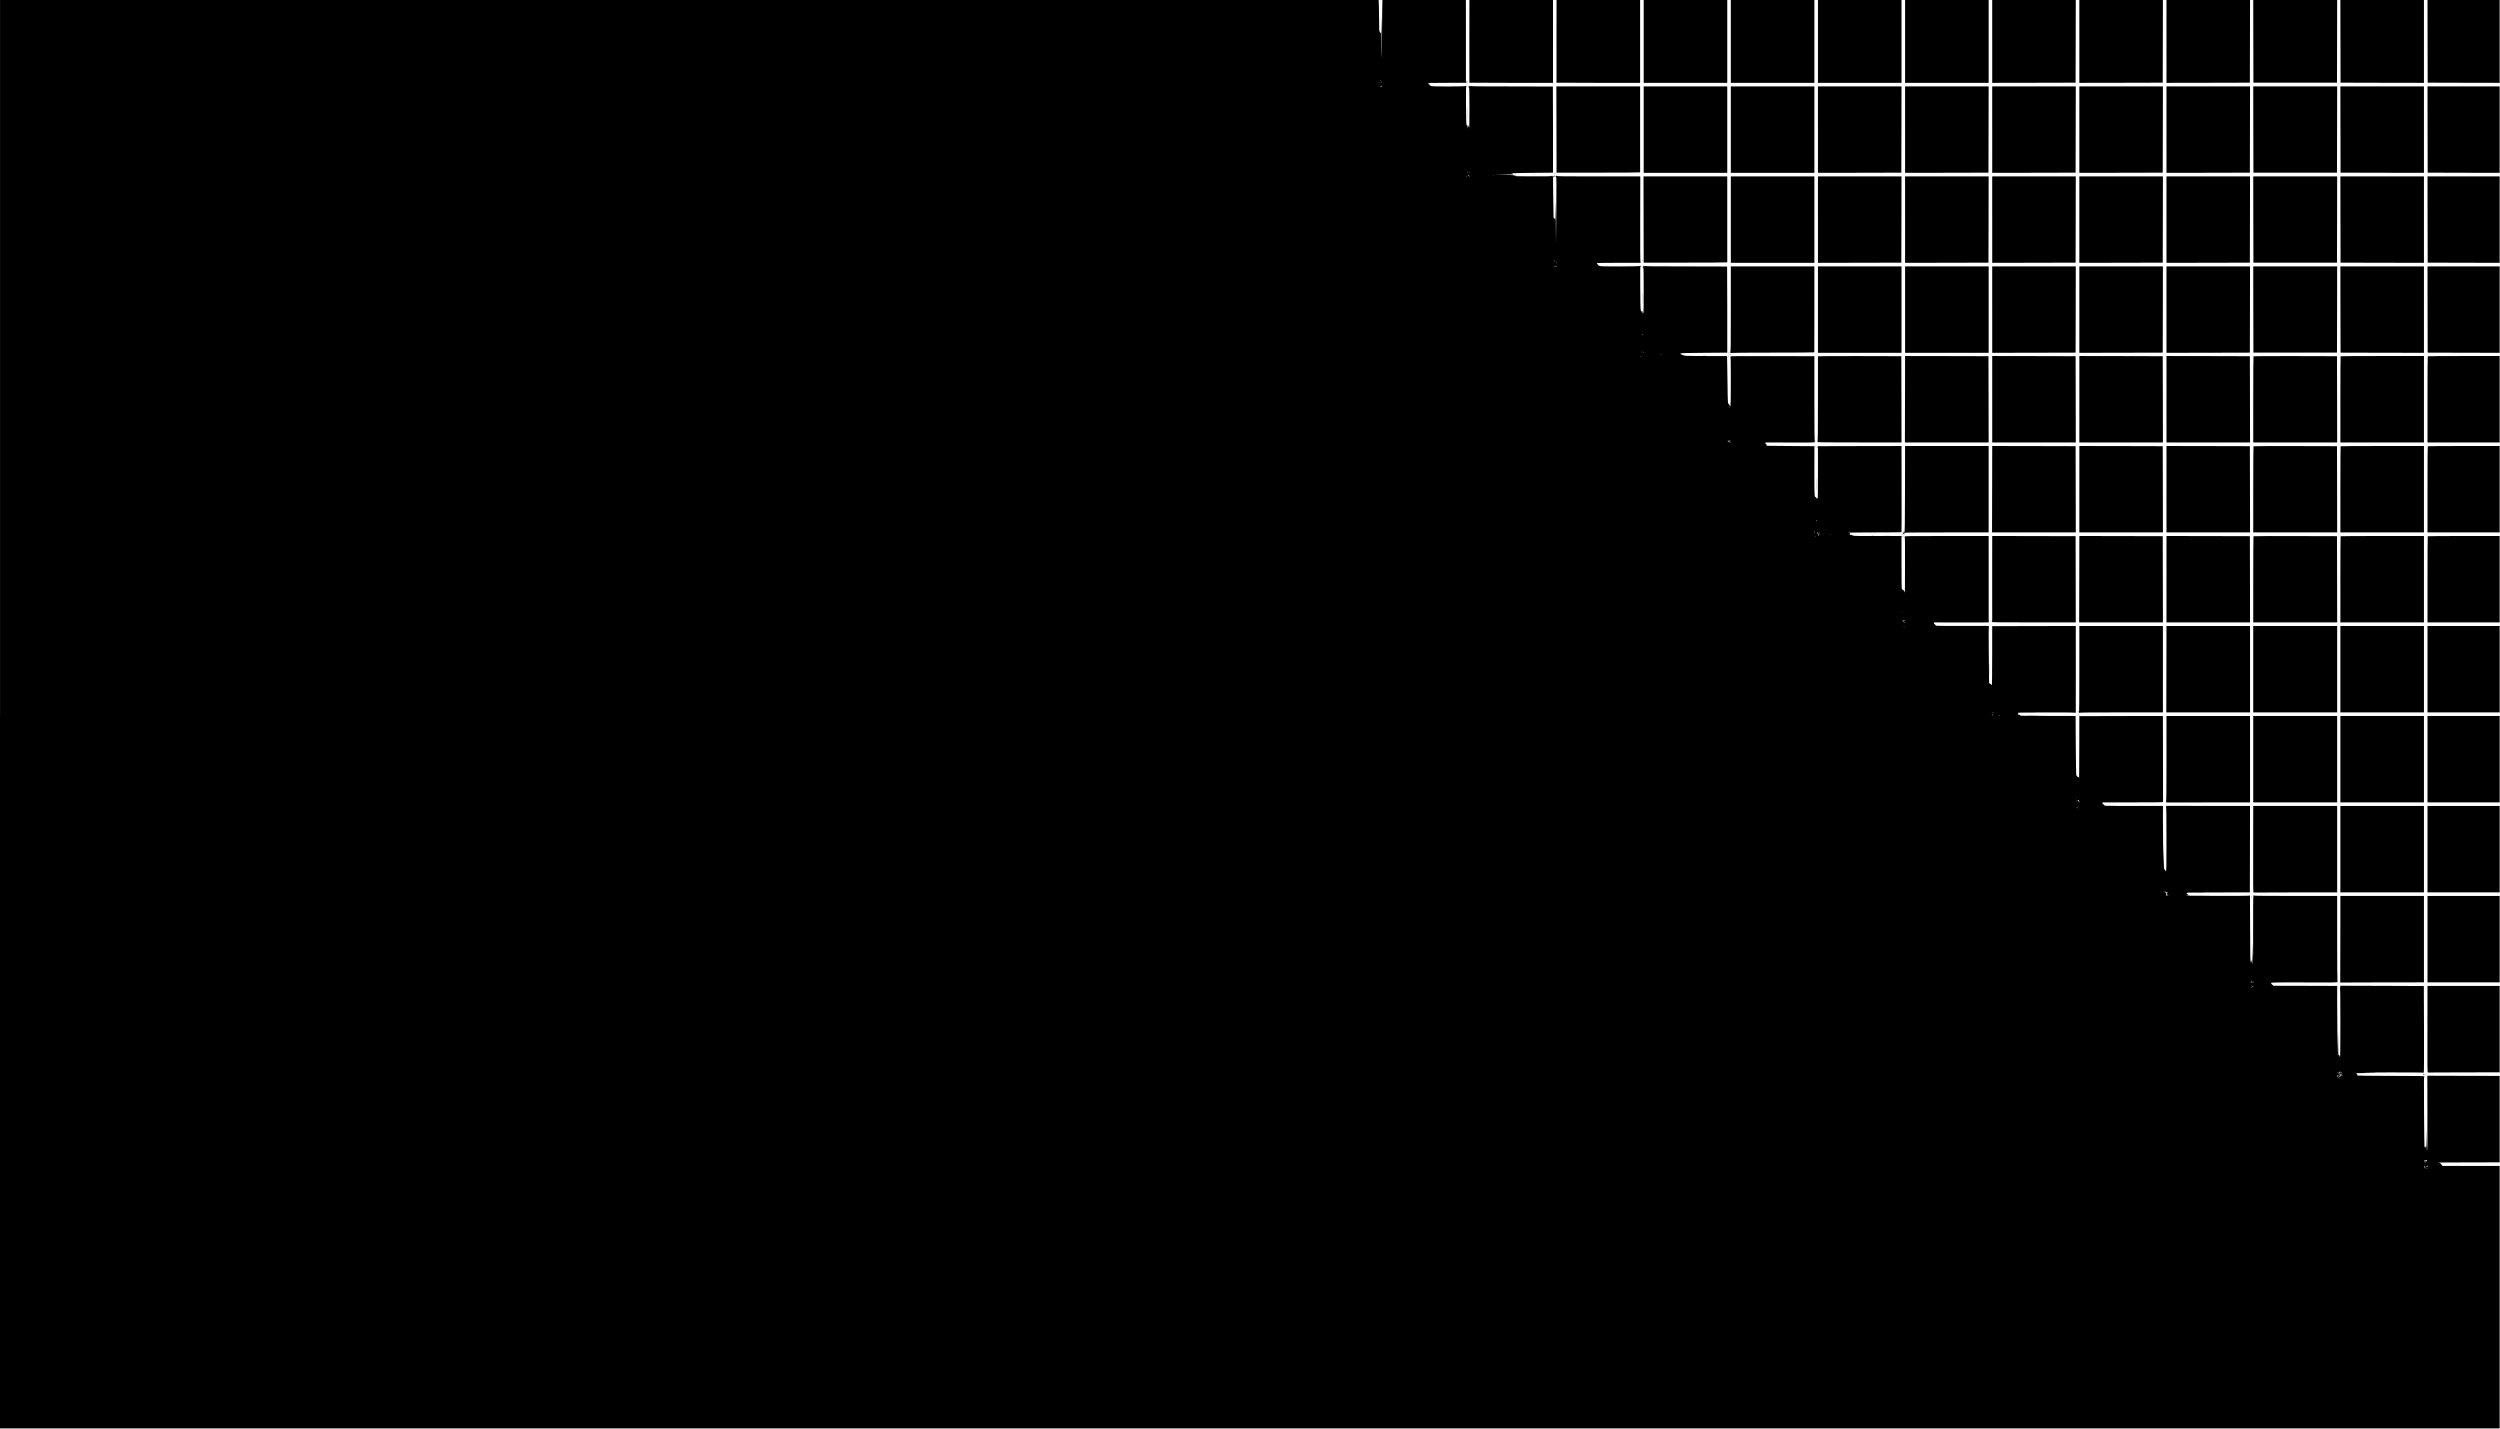 <?xml version="1.0" standalone="no"?>
<!DOCTYPE svg PUBLIC "-//W3C//DTD SVG 20010904//EN"
 "http://www.w3.org/TR/2001/REC-SVG-20010904/DTD/svg10.dtd">
<svg version="1.0" xmlns="http://www.w3.org/2000/svg"
 width="7001pt" height="4001pt" viewBox="0 0 7001 4001"
 preserveAspectRatio="xMidYMid meet">

<g transform="translate(0,4001) scale(0.1,-0.1)"
fill="#000000" stroke="none">
<path d="M0 20010 l0 -20000 35000 0 35000 0 0 3675 0 3675 -799 0 -800 0 -36
44 c-32 40 -42 45 -83 49 -26 2 350 4 836 5 l882 2 0 1210 0 1210 -1012 2
-1013 3 3 -1005 c2 -926 0 -1101 -15 -1087 -3 3 -6 142 -6 309 l-1 303 -6
-280 c-3 -154 -7 -260 -9 -235 l-4 45 -7 -45 c-4 -25 -8 -35 -8 -23 -2 23 -22
43 -22 22 0 -7 -2 -10 -5 -7 -3 3 -8 449 -12 993 -5 848 -4 987 8 980 12 -8
12 -6 0 8 -12 16 -82 17 -930 18 -504 1 -927 5 -941 9 l-25 8 25 2 c25 1 25 1
3 10 -13 5 -23 16 -23 24 0 10 -13 16 -37 19 -21 2 106 5 282 8 l320 4 -320 5
c-192 3 67 6 650 8 603 1 975 -2 980 -8 7 -6 9 439 7 1207 -1 669 -4 1218 -5
1220 -2 1 -530 4 -1173 5 l-1170 3 4 -23 c2 -12 -2 -30 -9 -39 -10 -12 -10
-14 -2 -9 10 6 13 -189 13 -958 0 -637 -3 -966 -10 -966 -5 0 -10 8 -10 19 0
25 -26 47 -33 29 -3 -7 -7 142 -9 332 l-3 345 -5 -340 -5 -340 -8 575 c-4 316
-7 754 -7 973 l1 397 -894 3 -894 2 -31 32 c-68 68 -133 63 902 61 873 -3 933
-2 925 14 -5 10 -9 521 -9 1212 l0 1196 -1164 0 c-766 0 -1167 3 -1171 10 -3
6 -12 10 -18 10 -7 0 -6 -4 3 -10 8 -5 11 -10 5 -10 -7 0 -9 -312 -8 -920 1
-505 -1 -945 -6 -977 -6 -41 -10 38 -12 267 l-4 325 -5 -285 c-3 -157 -7 -265
-9 -240 l-4 45 -6 -45 -6 -44 -15 29 c-13 26 -15 155 -18 935 -2 498 -4 911
-4 918 -1 9 -5 9 -12 2 -7 -7 -300 -9 -906 -8 -492 1 -866 4 -830 8 l65 7 -65
3 c-54 3 -58 4 -22 7 38 4 62 23 27 23 -8 0 -15 4 -15 9 0 5 -10 12 -22 14
-17 3 -13 5 12 7 l35 3 -40 7 c-22 4 367 8 865 8 l905 2 3 1210 2 1210 -1147
1 c-632 0 -1162 1 -1180 2 -20 1 -29 -1 -23 -7 14 -14 12 -28 -2 -20 -10 6
-10 4 0 -7 9 -10 12 -205 12 -906 0 -787 -2 -893 -15 -893 -8 0 -15 8 -15 19
0 25 -26 47 -33 29 -3 -7 -7 142 -9 332 l-3 345 -5 -340 -5 -340 -8 585 c-4
322 -7 723 -7 893 l2 307 -794 0 c-437 0 -808 3 -825 6 -19 4 -33 14 -36 25
-3 10 -12 19 -21 19 -10 0 -16 9 -16 25 l0 25 848 0 c571 0 847 3 846 10 -1 5
-2 550 -2 1210 l-2 1200 -1170 -2 -1170 -3 -2 -895 c-1 -492 -3 -876 -5 -852
-4 37 -7 42 -29 42 -20 0 -24 5 -24 28 0 19 -3 23 -9 13 -7 -11 -10 -11 -17 0
-5 8 -11 386 -14 842 l-5 827 -825 2 c-454 1 -789 4 -745 8 44 3 63 7 43 8
-21 1 -38 7 -38 12 0 6 -19 11 -42 11 -24 1 -33 4 -20 6 24 5 29 18 10 26 -7
3 -2 6 12 8 21 1 19 3 -10 9 -19 4 332 8 780 9 550 1 819 -2 826 -9 7 -7 11
-7 11 2 0 7 2 18 3 23 1 6 2 549 1 1208 l-1 1197 -1170 -2 -1170 -3 -1 -835
c0 -479 -4 -826 -9 -815 -5 11 -9 16 -9 10 -1 -5 -8 1 -17 14 -13 18 -18 20
-25 10 -6 -10 -9 -7 -10 11 0 23 -1 23 -9 5 -5 -13 -9 32 -9 120 -1 77 -4 435
-8 795 -4 455 -3 661 4 675 11 20 6 20 -700 17 -392 -2 -731 0 -754 3 -29 4
-43 11 -43 22 0 8 -9 17 -20 20 -13 3 -20 14 -20 29 l0 24 774 -2 c581 -2 772
0 765 8 -5 7 -9 16 -8 20 1 5 1 546 0 1202 l-1 1192 -1169 0 c-1086 0 -1170
-1 -1182 -17 -10 -11 -10 -14 -1 -9 9 6 12 -157 10 -801 -1 -444 -3 -789 -5
-765 -2 23 -8 42 -14 42 -5 0 -9 7 -9 15 0 8 -7 15 -15 15 -8 0 -15 5 -15 10
0 6 -6 10 -14 10 -7 0 -16 10 -20 23 -3 12 -6 349 -6 750 l0 727 -387 1 c-214
1 -496 1 -628 -1 -254 -2 -442 9 -355 21 38 5 32 6 -40 9 -75 3 -79 4 -40 10
25 4 34 8 21 8 -20 2 -21 4 -11 17 11 13 8 15 -21 15 -26 0 -30 3 -19 10 9 6
286 10 744 10 439 0 732 3 735 9 3 5 5 550 3 1210 l-2 1201 -1173 -2 -1172 -3
3 -23 c3 -21 0 -23 -20 -18 l-23 6 23 -11 22 -12 0 -708 c0 -626 -2 -708 -15
-703 -8 4 -15 14 -16 23 -1 9 -4 6 -9 -9 l-8 -25 -1 28 c-1 19 -6 27 -20 27
-29 0 -32 68 -31 777 l1 648 -688 5 c-378 3 -678 6 -665 8 28 3 29 32 2 39
-13 3 -20 14 -20 29 l0 24 694 -2 c509 -2 692 0 685 8 -5 7 -9 492 -9 1210 l0
1199 -1169 3 c-1088 2 -1169 1 -1182 -15 -10 -11 -10 -14 -1 -9 9 6 12 -133
12 -678 0 -423 -4 -686 -9 -686 -6 0 -12 -19 -14 -42 -3 -37 -4 -35 -5 15 -2
42 -6 57 -16 57 -8 0 -18 10 -22 23 -4 12 -10 24 -14 27 -5 3 -11 298 -15 655
-4 358 -8 651 -10 653 -1 1 -253 2 -560 2 -307 0 -587 3 -624 7 l-66 8 45 6
c38 5 31 6 -40 9 -75 3 -79 4 -40 10 25 4 35 8 22 8 -13 1 -20 7 -17 12 4 6
-5 10 -21 10 -15 0 -24 3 -20 8 4 4 304 9 667 12 l659 5 0 1204 c0 663 -2
1206 -4 1208 -1 2 -517 3 -1146 3 -904 0 -1146 2 -1158 12 -13 10 -14 10 -8 1
4 -7 3 -13 -3 -13 -5 0 -12 4 -15 9 -7 11 -32 9 -43 -4 -4 -4 -3 -5 3 -2 7 4
18 0 25 -9 11 -13 10 -15 -3 -12 -9 1 -17 -1 -17 -7 0 -5 7 -9 14 -7 12 2 14
-93 15 -638 0 -418 -3 -640 -10 -640 -5 0 -12 10 -14 23 -3 12 -7 31 -9 42 -3
11 -6 -7 -7 -40 l-3 -60 -6 47 c-7 46 -20 75 -22 47 -1 -8 -6 4 -12 26 -7 26
-12 254 -14 639 -3 564 -2 598 15 591 14 -5 15 -4 5 6 -10 10 -16 10 -25 1
-16 -16 -1128 -18 -1128 -2 0 6 -9 10 -20 10 -12 0 -20 7 -20 16 0 9 -9 18
-20 21 -11 3 -20 14 -20 24 0 18 20 19 608 20 334 1 611 1 616 0 5 -1 4 4 -2
12 -9 11 -12 304 -10 1211 l3 1196 -1167 0 c-973 0 -1168 2 -1175 14 -6 11
-12 9 -28 -6 -19 -18 -19 -19 -1 -12 15 6 17 4 11 -6 -5 -9 -4 -11 3 -6 9 5
10 -236 5 -926 -3 -513 -7 -935 -9 -937 -2 -2 -5 297 -6 665 -2 550 -4 609 -8
329 -3 -187 -6 -332 -8 -322 -1 10 -9 20 -17 23 -8 4 -16 16 -17 28 0 11 -4 1
-8 -24 -4 -25 -8 72 -8 216 -1 143 -5 417 -9 609 -5 287 -4 347 7 340 9 -6 11
-4 5 5 -6 10 -4 12 8 7 8 -3 20 0 27 7 8 10 7 15 -4 19 -9 4 -13 1 -10 -6 3
-8 -9 -12 -36 -13 -25 0 -36 3 -28 8 9 5 10 8 1 8 -6 0 -15 -4 -18 -10 -4 -6
-189 -9 -528 -8 -287 0 -502 4 -477 8 l45 7 -42 1 c-24 1 -43 7 -43 12 0 6
-102 11 -282 12 l-283 3 285 5 c157 3 275 6 262 8 -13 1 -20 7 -17 12 4 6 -5
10 -21 10 -15 0 -24 3 -20 8 4 4 268 9 587 12 l579 5 0 1204 c0 663 -2 1206
-4 1208 -1 2 -517 3 -1146 3 -904 0 -1146 2 -1158 12 -13 10 -14 10 -8 1 4 -7
3 -13 -3 -13 -5 0 -12 4 -15 9 -7 11 -32 9 -43 -4 -4 -4 -3 -5 3 -2 7 4 18 0
25 -9 11 -13 10 -15 -3 -12 -9 1 -17 -1 -17 -7 0 -5 7 -9 14 -7 12 2 14 -82
15 -558 0 -366 -3 -560 -10 -560 -5 0 -12 10 -14 23 -3 12 -7 31 -9 42 -3 11
-6 -7 -7 -40 l-3 -60 -6 47 c-7 46 -20 75 -22 47 -1 -8 -6 4 -12 26 -7 25 -12
231 -14 559 -2 488 -2 518 15 511 14 -5 15 -4 5 6 -10 10 -16 10 -25 1 -16
-16 -968 -18 -968 -2 0 6 -8 10 -19 10 -10 0 -21 9 -24 20 -3 11 -12 20 -21
20 -9 0 -16 8 -16 20 0 20 7 20 528 21 290 1 531 1 536 0 5 -1 4 4 -3 12 -6 8
-11 19 -10 23 1 5 1 521 0 1147 l-1 1137 -1169 0 -1168 0 -6 -272 c-4 -150 -7
-513 -7 -807 0 -294 -2 -537 -5 -539 -3 -3 -6 296 -7 664 -2 550 -4 609 -8
329 -3 -187 -6 -330 -8 -317 -1 12 -9 25 -17 28 -8 4 -15 12 -15 20 0 8 -4 14
-10 14 -6 0 -10 101 -10 283 0 155 -3 353 -7 440 l-6 157 -19304 0 -19303 0 0
-20000z m38680 17756 c0 -2 -8 -10 -17 -17 -16 -13 -17 -12 -4 4 13 16 21 21
21 13z m18 -56 c-7 -10 -14 -17 -17 -15 -4 4 18 35 25 35 2 0 -1 -9 -8 -20z
m-77 -13 c-10 -9 -11 -8 -5 6 3 10 9 15 12 12 3 -3 0 -11 -7 -18z m72 -107 c4
0 5 6 1 13 -4 6 -3 8 1 4 5 -4 10 -14 11 -22 2 -11 -2 -12 -16 -5 -11 6 -22
16 -26 23 -5 9 -4 9 7 0 7 -7 17 -13 22 -13z m-39 -20 c-6 -6 -10 -3 -10 10 0
13 4 16 10 10 7 -7 7 -13 0 -20z m2447 -2383 c-10 -9 -11 -8 -5 6 3 10 9 15
12 12 3 -3 0 -11 -7 -18z m46 -2 c0 -8 -4 -12 -9 -9 -5 3 -6 10 -3 15 9 13 12
11 12 -6z m-8 -96 c-15 -9 -32 -2 -24 11 3 5 13 6 21 3 12 -4 13 -8 3 -14z
m698 5 c-3 -3 -12 -4 -19 -1 -8 3 -5 6 6 6 11 1 17 -2 13 -5z m-690 -29 c0 -8
-4 -12 -9 -9 -5 3 -6 10 -3 15 9 13 12 11 12 -6z m-72 -5 c-3 -5 -12 -10 -18
-10 -7 0 -6 4 3 10 19 12 23 12 15 0z m2475 -2334 c0 -2 -7 -7 -16 -10 -8 -3
-12 -2 -9 4 6 10 25 14 25 6z m-13 -42 c-3 -3 -12 -4 -19 -1 -8 3 -5 6 6 6 11
1 17 -2 13 -5z m50 -19 c0 -8 -4 -12 -9 -9 -5 3 -6 10 -3 15 9 13 12 11 12 -6z
m-14 -115 c4 0 5 6 1 13 -4 6 -3 8 1 4 5 -4 10 -14 11 -22 2 -11 -2 -12 -16
-5 -11 6 -22 16 -26 23 -5 9 -4 9 7 0 7 -7 17 -13 22 -13z m-39 -20 c-6 -6
-10 -3 -10 10 0 13 4 16 10 10 7 -7 7 -13 0 -20z m2460 -1895 c-4 -8 -8 -15
-10 -15 -2 0 -4 7 -4 15 0 8 4 15 10 15 5 0 7 -7 4 -15z m-13 -488 c-10 -9
-11 -8 -5 6 3 10 9 15 12 12 3 -3 0 -11 -7 -18z m46 -2 c0 -8 -4 -12 -9 -9 -5
3 -6 10 -3 15 9 13 12 11 12 -6z m516 -72 c-13 -2 -33 -2 -45 0 -13 2 -3 4 22
4 25 0 35 -2 23 -4z m-592 -56 c-10 -9 -11 -8 -5 6 3 10 9 15 12 12 3 -3 0
-11 -7 -18z m2481 -2334 c-7 -2 -17 -13 -23 -24 -9 -17 -7 -19 15 -15 20 4 23
1 19 -12 -4 -9 -8 -11 -10 -5 -3 7 -10 10 -17 7 -14 -6 -42 23 -32 33 3 3 6 0
6 -8 0 -8 6 -4 16 9 8 12 21 22 27 21 9 0 8 -2 -1 -6z m23 -12 c-3 -6 -11 -11
-16 -11 -5 0 -4 6 3 14 14 16 24 13 13 -3z m12 -46 c0 -8 -4 -12 -9 -9 -5 3
-6 10 -3 15 9 13 12 11 12 -6z m2407 -2190 c-4 -8 -8 -15 -10 -15 -2 0 -4 7
-4 15 0 8 4 15 10 15 5 0 7 -7 4 -15z m-51 -319 c3 -8 -2 -20 -11 -27 -14 -11
-15 -11 -5 0 6 7 9 20 6 27 -3 8 -3 14 0 14 3 0 7 -6 10 -14z m82 -5 c-3 -5
-1 -12 4 -16 6 -3 7 -13 4 -22 -5 -12 -3 -14 7 -8 9 6 11 4 5 -5 -16 -25 -37
22 -26 58 1 1 4 2 7 2 3 0 3 -4 -1 -9z m50 -21 c-3 -5 -12 -10 -18 -10 -7 0
-6 4 3 10 19 12 23 12 15 0z m-7 -47 c-17 -40 -21 -43 -38 -32 -13 9 -12 10 3
5 19 -6 24 10 5 17 -8 4 -7 6 3 6 9 1 19 8 23 16 3 8 8 15 10 15 3 0 0 -12 -6
-27z m315 -10 c-13 -2 -33 -2 -45 0 -13 2 -3 4 22 4 25 0 35 -2 23 -4z m-432
-56 c-10 -9 -11 -8 -5 6 3 10 9 15 12 12 3 -3 0 -11 -7 -18z m2446 -2109 c-3
-8 -6 -5 -6 6 -1 11 2 17 5 13 3 -3 4 -12 1 -19z m26 -236 c-10 -11 -22 -17
-26 -14 -5 2 0 10 10 18 26 20 36 17 16 -4z m32 -1 c-3 -6 -11 -11 -16 -11 -5
0 -4 6 3 14 14 16 24 13 13 -3z m-13 -40 c-3 -9 -7 -11 -9 -4 -3 7 -12 9 -21
6 -12 -3 -14 -2 -4 4 20 15 41 12 34 -6z m25 -6 c0 -8 -4 -12 -9 -9 -5 3 -6
10 -3 15 9 13 12 11 12 -6z m-19 -140 c-3 -3 -9 2 -12 12 -6 14 -5 15 5 6 7
-7 10 -15 7 -18z m2496 -2401 c5 -14 4 -15 -9 -4 -17 14 -19 20 -6 20 5 0 12
-7 15 -16z m-25 -54 c6 -19 7 -30 2 -25 -5 6 -13 24 -17 40 -9 39 0 30 15 -15z
m194 -7 c-7 -2 -19 -2 -25 0 -7 3 -2 5 12 5 14 0 19 -2 13 -5z m4 -19 c-3 -3
-12 -4 -19 -1 -8 3 -5 6 6 6 11 1 17 -2 13 -5z m2160 -2296 c-3 -8 -6 -5 -6 6
-1 11 2 17 5 13 3 -3 4 -12 1 -19z m17 -73 c-4 -8 -11 -15 -16 -15 -6 0 -5 6
2 15 7 8 14 15 16 15 2 0 1 -7 -2 -15z m41 5 c-3 -5 -1 -10 5 -10 5 0 9 -13 8
-28 -1 -16 -8 -29 -14 -29 -9 0 -10 6 -3 18 11 22 12 32 0 25 -5 -3 -11 1 -14
8 -5 12 2 20 21 25 2 1 0 -3 -3 -9z m-20 -189 c-3 -6 -11 -11 -16 -11 -5 0 -4
6 3 14 14 16 24 13 13 -3z m-24 -28 c13 -16 12 -17 -3 -4 -17 13 -22 21 -14
21 2 0 10 -8 17 -17z m2440 -2351 c-7 -2 -18 1 -23 6 -8 8 -4 9 13 5 13 -4 18
-8 10 -11z m48 -1 c7 -12 19 -17 35 -16 18 2 23 -1 19 -12 -5 -12 -7 -12 -14
-2 -13 21 -22 3 -9 -20 10 -19 7 -25 -12 -22 -10 1 -10 -13 -1 -22 3 -4 12 -2
19 4 13 10 32 -6 20 -18 -3 -4 -6 -1 -6 6 0 7 -5 9 -12 4 -19 -11 -39 -13 -32
-2 3 5 0 9 -6 9 -6 0 -8 5 -3 13 4 6 9 23 11 37 3 25 3 25 -13 5 -16 -20 -16
-19 -5 3 12 24 2 29 -20 10 -8 -7 -6 -3 3 8 14 17 15 23 5 27 -9 4 -9 6 -1 6
7 1 17 -7 22 -18z m2401 -2491 c0 -5 -8 -10 -17 -10 -15 0 -16 2 -3 10 19 12
20 12 20 0z m42 -28 c3 -11 0 -19 -8 -19 -16 0 -16 0 -8 21 8 21 11 20 16 -2z
m-51 1 c-11 -5 -11 -7 0 -14 11 -7 10 -9 -3 -9 -18 0 -23 11 -11 23 3 4 11 7
17 6 6 0 5 -3 -3 -6z m48 -125 c-5 -10 -15 -18 -22 -18 -8 0 -8 3 2 9 7 5 11
13 8 18 -3 5 0 10 8 10 10 0 11 -5 4 -19z m-44 -28 c-3 -5 -12 -10 -18 -10 -7
0 -6 4 3 10 19 12 23 12 15 0z m2483 -2382 c-1 -18 -3 -27 -6 -20 -3 10 -7 10
-18 1 -10 -8 -14 -8 -14 0 0 6 5 11 11 11 6 0 8 7 5 16 -3 8 -2 12 4 9 6 -3
10 -1 10 4 0 6 2 11 4 11 3 0 4 -15 4 -32z m-48 -32 c0 -26 -6 -18 -14 19 -5
22 -4 26 4 15 5 -8 10 -24 10 -34z m-37 19 c-3 -9 -8 -14 -10 -11 -3 3 -2 9 2
15 9 16 15 13 8 -4z m132 -5 c17 -18 17 -20 2 -14 -9 3 -17 10 -17 16 0 5 -5
6 -12 2 -7 -4 -8 -3 -4 4 9 16 10 15 31 -8z m-29 -19 c-3 -5 1 -12 10 -15 12
-5 14 -10 5 -20 -6 -7 -7 -17 -3 -21 4 -5 2 -5 -5 -1 -7 4 -17 -2 -23 -14 -6
-11 -16 -20 -23 -20 -7 0 -6 4 3 10 12 8 10 10 -10 11 l-25 2 24 4 c13 3 33
14 45 25 18 18 18 20 3 14 -10 -3 -28 1 -40 9 -18 13 -19 15 -4 15 9 0 17 -6
17 -12 0 -7 5 -5 11 5 5 9 12 17 15 17 3 0 3 -4 0 -9z m-46 -41 c0 -5 -4 -10
-10 -10 -5 0 -10 5 -10 10 0 6 5 10 10 10 6 0 10 -4 10 -10z m87 -5 c0 -8 -4
-12 -9 -9 -5 3 -6 10 -3 15 9 13 12 11 12 -6z m-133 -1 c18 -7 22 -34 5 -34
-5 0 -7 -5 -3 -12 5 -7 3 -8 -5 -3 -9 5 -10 10 -2 18 7 7 5 14 -7 23 -18 14
-13 18 12 8z m29 -54 c-3 -12 -8 -19 -11 -16 -5 6 5 36 12 36 2 0 2 -9 -1 -20z
m24 -42 c-3 -8 -6 -5 -6 6 -1 11 2 17 5 13 3 -3 4 -12 1 -19z m2422 -2279 c4
6 12 7 21 0 13 -8 12 -12 -5 -24 -21 -17 -42 -14 -37 5 2 7 -3 10 -12 7 -8 -3
-17 1 -20 8 -4 11 0 12 21 4 17 -6 28 -6 32 0z m-26 -47 c14 -15 15 -19 2 -19
-8 0 -12 4 -9 8 2 4 -4 12 -13 18 -10 6 -13 11 -7 11 6 0 18 -8 27 -18z m-13
-133 c-6 -11 -8 -24 -5 -29 3 -5 2 -11 -3 -14 -5 -3 -8 8 -8 25 0 16 4 29 8
29 5 0 6 5 2 12 -4 7 -3 8 4 4 9 -5 9 -13 2 -27z m77 4 c-8 -18 -13 -20 -24
-12 -7 6 -13 17 -12 23 0 7 2 6 6 -1 2 -7 9 -13 14 -13 4 0 6 6 3 13 -3 8 2
14 10 14 11 0 12 -5 3 -24z m-28 -50 c2 -1 -5 -1 -16 0 -11 0 -20 7 -20 14 0
10 4 10 16 1 9 -7 18 -13 20 -15z m31 7 c0 -5 -5 -10 -11 -10 -5 0 -7 5 -4 10
3 6 8 10 11 10 2 0 4 -4 4 -10z"/>
<path d="M41148 38854 c-2 -636 -1 -1158 1 -1160 2 -2 530 -4 1173 -4 l1168 0
0 1160 0 1160 -1170 0 -1170 0 -2 -1156z"/>
<path d="M43588 38854 c-2 -636 -1 -1158 1 -1160 2 -2 530 -4 1173 -4 l1168 0
0 1160 0 1160 -1170 0 -1170 0 -2 -1156z"/>
<path d="M46030 38850 l0 -1160 1170 0 1170 0 0 1160 0 1160 -1170 0 -1170 0
0 -1160z"/>
<path d="M48470 38850 l0 -1160 1170 0 1170 0 0 1160 0 1160 -1170 0 -1170 0
0 -1160z"/>
<path d="M50910 38850 l0 -1160 1170 0 1170 0 0 1160 0 1160 -1170 0 -1170 0
0 -1160z"/>
<path d="M53350 38850 l0 -1160 1170 0 1170 0 0 1160 0 1160 -1170 0 -1170 0
0 -1160z"/>
<path d="M55790 38850 l0 -1160 1168 2 1167 3 3 1158 2 1157 -1170 0 -1170 0
0 -1160z"/>
<path d="M58230 38850 l0 -1160 1168 2 1167 3 3 1158 2 1157 -1170 0 -1170 0
0 -1160z"/>
<path d="M60670 38850 l0 -1160 1168 2 1167 3 3 1158 2 1157 -1170 0 -1170 0
0 -1160z"/>
<path d="M63102 38853 l3 -1158 1170 0 1170 0 3 1158 2 1157 -1175 0 -1175 0
2 -1157z"/>
<path d="M65542 38853 l3 -1158 1168 -3 1167 -2 0 1160 0 1160 -1170 0 -1170
0 2 -1157z"/>
<path d="M67982 38853 l3 -1158 1008 -3 1007 -2 0 1160 0 1160 -1010 0 -1010
0 2 -1157z"/>
<path d="M41101 37724 c0 -11 3 -14 6 -6 3 7 2 16 -1 19 -3 4 -6 -2 -5 -13z"/>
<path d="M41060 37726 c0 -2 7 -9 15 -16 13 -11 14 -10 9 4 -5 14 -24 23 -24
12z"/>
<path d="M43587 36383 l3 -1208 1170 0 c643 0 1170 3 1170 8 0 4 0 547 0 1207
l0 1200 -1172 0 -1173 0 2 -1207z"/>
<path d="M46030 36380 l0 -1210 1170 0 1170 0 0 1210 0 1210 -1170 0 -1170 0
0 -1210z"/>
<path d="M48470 36380 l0 -1210 1170 0 1170 0 0 1210 0 1210 -1170 0 -1170 0
0 -1210z"/>
<path d="M50910 36380 l0 -1210 1168 2 1167 3 3 1208 2 1207 -1170 0 -1170 0
0 -1210z"/>
<path d="M53350 36380 l0 -1210 1168 2 1167 3 3 1208 2 1207 -1170 0 -1170 0
0 -1210z"/>
<path d="M55790 36380 l0 -1210 1168 2 1167 3 3 1208 2 1207 -1170 0 -1170 0
0 -1210z"/>
<path d="M58230 36380 l0 -1210 1168 2 1167 3 3 1208 2 1207 -1170 0 -1170 0
0 -1210z"/>
<path d="M60670 36380 l0 -1210 1168 2 1167 3 3 1208 2 1207 -1170 0 -1170 0
0 -1210z"/>
<path d="M63102 36383 l3 -1208 1170 0 1170 0 3 1208 2 1207 -1175 0 -1175 0
2 -1207z"/>
<path d="M65542 36383 l3 -1208 1168 -3 1167 -2 0 1210 0 1210 -1170 0 -1170
0 2 -1207z"/>
<path d="M67982 36383 l3 -1208 1008 -3 1007 -2 0 1210 0 1210 -1010 0 -1010
0 2 -1207z"/>
<path d="M41104 36850 c0 -157 2 -221 3 -142 2 78 2 206 0 285 -1 78 -3 14 -3
-143z"/>
<path d="M43527 35159 c7 -7 15 -10 18 -7 3 3 -2 9 -12 12 -14 6 -15 5 -6 -5z"/>
<path d="M42968 35113 c6 -2 18 -2 25 0 6 3 1 5 -13 5 -14 0 -19 -2 -12 -5z"/>
<path d="M46027 33862 l3 -1207 1170 0 c643 0 1170 3 1170 8 0 4 0 547 0 1207
l0 1200 -1172 0 -1173 0 2 -1208z"/>
<path d="M48470 33860 l0 -1210 1170 0 1170 0 0 1210 0 1210 -1170 0 -1170 0
0 -1210z"/>
<path d="M50910 33860 l0 -1210 1168 2 1167 3 3 1208 2 1207 -1170 0 -1170 0
0 -1210z"/>
<path d="M53350 33860 l0 -1210 1168 2 1167 3 3 1208 2 1207 -1170 0 -1170 0
0 -1210z"/>
<path d="M55790 33860 l0 -1210 1168 2 1167 3 3 1208 2 1207 -1170 0 -1170 0
0 -1210z"/>
<path d="M58230 33860 l0 -1210 1168 2 1167 3 3 1208 2 1207 -1170 0 -1170 0
0 -1210z"/>
<path d="M60670 33860 l0 -1210 1168 2 1167 3 3 1208 2 1207 -1170 0 -1170 0
0 -1210z"/>
<path d="M63102 33863 l3 -1208 1170 0 1170 0 3 1208 2 1207 -1175 0 -1175 0
2 -1207z"/>
<path d="M65542 33863 l3 -1208 1168 -3 1167 -2 0 1210 0 1210 -1170 0 -1170
0 2 -1207z"/>
<path d="M67982 33863 l3 -1208 1008 -3 1007 -2 0 1210 0 1210 -1010 0 -1010
0 2 -1207z"/>
<path d="M45980 32726 c0 -2 8 -10 18 -17 15 -13 16 -12 3 4 -13 16 -21 21
-21 13z"/>
<path d="M48470 31364 c0 -1118 -1 -1188 -17 -1200 -17 -13 -17 -14 2 -7 18 6
18 5 6 -10 -8 -10 -11 -20 -7 -24 3 -3 6 -2 6 3 0 5 469 9 1172 9 645 0 1174
3 1176 8 1 4 2 547 2 1207 l0 1200 -1170 0 -1170 0 0 -1186z"/>
<path d="M50910 31340 l0 -1210 1170 0 1170 0 0 1210 0 1210 -1170 0 -1170 0
0 -1210z"/>
<path d="M53350 31340 l0 -1210 1170 0 1170 0 0 1210 0 1210 -1170 0 -1170 0
0 -1210z"/>
<path d="M55790 31340 l0 -1210 1168 2 1167 3 3 1208 2 1207 -1170 0 -1170 0
0 -1210z"/>
<path d="M58230 31340 l0 -1210 1168 2 1167 3 3 1208 2 1207 -1170 0 -1170 0
0 -1210z"/>
<path d="M60670 31340 l0 -1210 1168 2 1167 3 3 1208 2 1207 -1170 0 -1170 0
0 -1210z"/>
<path d="M63102 31343 l3 -1208 1170 0 1170 0 3 1208 2 1207 -1175 0 -1175 0
2 -1207z"/>
<path d="M65542 31343 l3 -1208 1168 -3 1167 -2 0 1210 0 1210 -1170 0 -1170
0 2 -1207z"/>
<path d="M67982 31343 l3 -1208 1008 -3 1007 -2 0 1210 0 1210 -1010 0 -1010
0 2 -1207z"/>
<path d="M45984 31650 c0 -157 2 -221 3 -142 2 78 2 206 0 285 -1 78 -3 14 -3
-143z"/>
<path d="M48410 30130 c-9 -6 -10 -10 -3 -10 6 0 15 5 18 10 8 12 4 12 -15 0z"/>
<path d="M48455 30090 c-3 -5 -1 -10 4 -10 6 0 11 5 11 10 0 6 -2 10 -4 10 -3
0 -8 -4 -11 -10z"/>
<path d="M47698 30063 c12 -2 32 -2 45 0 12 2 2 4 -23 4 -25 0 -35 -2 -22 -4z"/>
<path d="M48406 30033 c-6 -14 -5 -15 5 -6 7 7 10 15 7 18 -3 3 -9 -2 -12 -12z"/>
<path d="M50910 30033 c0 -5 0 -542 0 -1195 0 -936 -3 -1187 -13 -1191 -9 -4
-9 -6 1 -6 7 -1 10 -5 7 -11 -4 -7 388 -10 1169 -10 l1176 0 -2 1208 -3 1207
-1167 3 c-643 1 -1168 -1 -1168 -5z"/>
<path d="M53348 28830 l-3 -1210 1173 0 1172 0 -2 1208 -3 1207 -1167 3 -1168
2 -2 -1210z"/>
<path d="M55790 28830 l0 -1210 1170 0 1170 0 -2 1208 -3 1207 -1167 3 -1168
2 0 -1210z"/>
<path d="M58230 28830 l0 -1210 1170 0 1170 0 -2 1208 -3 1207 -1167 3 -1168
2 0 -1210z"/>
<path d="M60670 28830 l0 -1210 1170 0 1170 0 -2 1208 -3 1207 -1167 3 -1168
2 0 -1210z"/>
<path d="M63107 30033 c-4 -3 -7 -548 -7 -1210 l0 -1203 1175 0 1175 0 -2
1208 -3 1207 -1166 3 c-641 1 -1169 -1 -1172 -5z"/>
<path d="M65547 30033 c-4 -3 -7 -548 -7 -1210 l0 -1203 1170 0 1170 0 0 1210
0 1210 -1163 0 c-640 0 -1167 -3 -1170 -7z"/>
<path d="M67987 30033 c-4 -3 -7 -548 -7 -1210 l0 -1203 1010 0 1010 0 0 1210
0 1210 -1003 0 c-552 0 -1007 -3 -1010 -7z"/>
<path d="M50830 27666 c0 -2 8 -10 18 -17 15 -13 16 -12 3 4 -13 16 -21 21
-21 13z"/>
<path d="M50835 27509 c-4 -6 -5 -12 -2 -15 2 -3 7 2 10 11 7 17 1 20 -8 4z"/>
<path d="M53348 26313 c-2 -960 -6 -1207 -16 -1205 -6 1 -11 -3 -10 -9 2 -6
-3 -14 -11 -17 -10 -3 -13 1 -8 17 3 11 0 24 -5 28 -7 3 -8 1 -4 -5 4 -7 2
-12 -4 -12 -7 0 -8 -6 -1 -19 6 -10 8 -21 5 -23 -3 -3 3 -9 13 -12 9 -4 14 -4
10 0 -4 4 0 16 10 26 15 17 65 18 1190 18 l1173 0 0 1210 0 1210 -1170 0
-1170 0 -2 -1207z"/>
<path d="M55788 26310 l-3 -1210 1173 0 1172 0 -2 1208 -3 1207 -1167 3 -1168
2 -2 -1210z"/>
<path d="M58230 26310 l0 -1210 1170 0 1170 0 -2 1208 -3 1207 -1167 3 -1168
2 0 -1210z"/>
<path d="M60670 26310 l0 -1210 1170 0 1170 0 -2 1208 -3 1207 -1167 3 -1168
2 0 -1210z"/>
<path d="M63107 27513 c-4 -3 -7 -548 -7 -1210 l0 -1203 1175 0 1175 0 -2
1208 -3 1207 -1166 3 c-641 1 -1169 -1 -1172 -5z"/>
<path d="M65547 27513 c-4 -3 -7 -548 -7 -1210 l0 -1203 1170 0 1170 0 0 1210
0 1210 -1163 0 c-640 0 -1167 -3 -1170 -7z"/>
<path d="M67987 27513 c-4 -3 -7 -548 -7 -1210 l0 -1203 1010 0 1010 0 0 1210
0 1210 -1003 0 c-552 0 -1007 -3 -1010 -7z"/>
<path d="M50864 26450 c0 -157 2 -221 3 -142 2 78 2 206 0 285 -1 78 -3 14 -3
-143z"/>
<path d="M53339 25078 c-6 -21 -5 -38 1 -38 5 0 8 9 7 20 -1 17 -5 26 -8 18z"/>
<path d="M53260 25036 c0 -2 7 -7 16 -10 8 -3 12 -2 9 4 -6 10 -25 14 -25 6z"/>
<path d="M52418 25023 c12 -2 32 -2 45 0 12 2 2 4 -23 4 -25 0 -35 -2 -22 -4z"/>
<path d="M53290 25001 c0 -7 -5 -9 -12 -5 -7 5 -8 3 -3 -5 5 -9 10 -10 18 -2
6 6 8 14 4 18 -4 3 -7 1 -7 -6z"/>
<path d="M55789 23823 c-1 -648 0 -1184 1 -1192 1 -8 -4 -18 -12 -22 -11 -7
-11 -9 0 -9 7 0 10 -4 7 -10 -4 -7 388 -10 1169 -10 l1176 0 -2 1208 -3 1207
-1167 3 -1168 2 -1 -1177z"/>
<path d="M58228 23790 l-3 -1210 1173 0 1172 0 -2 1208 -3 1207 -1167 3 -1168
2 -2 -1210z"/>
<path d="M60670 23790 l0 -1210 1170 0 1170 0 -2 1208 -3 1207 -1167 3 -1168
2 0 -1210z"/>
<path d="M63107 24993 c-4 -3 -7 -548 -7 -1210 l0 -1203 1175 0 1175 0 -2
1208 -3 1207 -1166 3 c-641 1 -1169 -1 -1172 -5z"/>
<path d="M65547 24993 c-4 -3 -7 -548 -7 -1210 l0 -1203 1170 0 1170 0 0 1210
0 1210 -1163 0 c-640 0 -1167 -3 -1170 -7z"/>
<path d="M67987 24993 c-4 -3 -7 -548 -7 -1210 l0 -1203 1010 0 1010 0 0 1210
0 1210 -1003 0 c-552 0 -1007 -3 -1010 -7z"/>
<path d="M55725 22620 c3 -5 8 -10 11 -10 2 0 4 5 4 10 0 6 -5 10 -11 10 -5 0
-7 -4 -4 -10z"/>
<path d="M58230 21277 c0 -853 -3 -1206 -11 -1214 -8 -8 -7 -13 2 -18 8 -5 10
-4 5 3 -5 9 282 12 1168 12 l1176 0 0 1210 0 1210 -1170 0 -1170 0 0 -1203z"/>
<path d="M60668 21270 l-3 -1210 1173 0 1172 0 0 1210 0 1210 -1170 0 -1170 0
-2 -1210z"/>
<path d="M63100 21270 l0 -1210 1175 0 1175 0 0 1210 0 1210 -1175 0 -1175 0
0 -1210z"/>
<path d="M65540 21270 l0 -1210 1170 0 1170 0 0 1210 0 1210 -1170 0 -1170 0
0 -1210z"/>
<path d="M67980 21270 l0 -1210 1010 0 1010 0 0 1210 0 1210 -1010 0 -1010 0
0 -1210z"/>
<path d="M55714 21265 c0 -165 2 -234 3 -153 2 81 2 216 0 300 -1 84 -3 18 -3
-147z"/>
<path d="M58190 20076 c7 -7 13 -7 20 0 6 6 3 10 -10 10 -13 0 -16 -4 -10 -10z"/>
<path d="M56698 20043 c78 -2 206 -2 285 0 78 1 14 3 -143 3 -157 0 -221 -2
-142 -3z"/>
<path d="M58211 20004 c0 -11 3 -14 6 -6 3 7 2 16 -1 19 -3 4 -6 -2 -5 -13z"/>
<path d="M58219 19973 c-13 -16 -12 -17 4 -4 16 13 21 21 13 21 -2 0 -10 -8
-17 -17z"/>
<path d="M56778 19973 c78 -2 206 -2 285 0 78 1 14 3 -143 3 -157 0 -221 -2
-142 -3z"/>
<path d="M60670 18772 c0 -937 -3 -1191 -12 -1201 -10 -11 -10 -13 0 -7 14 8
16 -6 2 -20 -6 -6 3 -8 23 -7 18 1 548 2 1180 2 l1147 1 0 1210 0 1210 -1170
0 -1170 0 0 -1188z"/>
<path d="M63100 18750 l0 -1210 1175 0 1175 0 0 1210 0 1210 -1175 0 -1175 0
0 -1210z"/>
<path d="M65540 18750 l0 -1210 1170 0 1170 0 0 1210 0 1210 -1170 0 -1170 0
0 -1210z"/>
<path d="M67980 18750 l0 -1210 1010 0 1010 0 0 1210 0 1210 -1010 0 -1010 0
0 -1210z"/>
<path d="M63098 16226 c-3 -1074 -1 -1213 12 -1211 8 2 538 4 1178 4 l1162 1
0 1210 0 1210 -1175 0 -1175 0 -2 -1214z"/>
<path d="M65540 16230 l0 -1210 1170 0 1170 0 0 1210 0 1210 -1170 0 -1170 0
0 -1210z"/>
<path d="M67980 16230 l0 -1210 1010 0 1010 0 0 1210 0 1210 -1010 0 -1010 0
0 -1210z"/>
<path d="M61418 15003 c78 -2 206 -2 285 0 78 1 14 3 -143 3 -157 0 -221 -2
-142 -3z"/>
<path d="M61478 14933 c67 -2 177 -2 245 0 67 1 12 3 -123 3 -135 0 -190 -2
-122 -3z"/>
<path d="M63046 14903 c-6 -14 -5 -15 5 -6 7 7 10 15 7 18 -3 3 -9 -2 -12 -12z"/>
<path d="M65539 13733 c0 -654 -2 -1200 -3 -1214 -1 -19 3 -26 14 -24 8 2 536
4 1173 4 l1157 1 0 1210 0 1210 -1170 0 -1170 0 -1 -1187z"/>
<path d="M67980 13710 l0 -1210 1010 0 1010 0 0 1210 0 1210 -1010 0 -1010 0
0 -1210z"/>
<path d="M67978 11186 c-3 -1074 -1 -1213 12 -1211 8 2 464 4 1013 4 l997 1 0
1210 0 1210 -1010 0 -1010 0 -2 -1214z"/>
<path d="M67853 9925 c0 -8 3 -13 5 -10 3 3 11 0 17 -5 9 -7 16 -5 26 7 11 15
11 16 -1 6 -11 -10 -17 -10 -30 2 -15 13 -17 13 -17 0z"/>
</g>
</svg>

